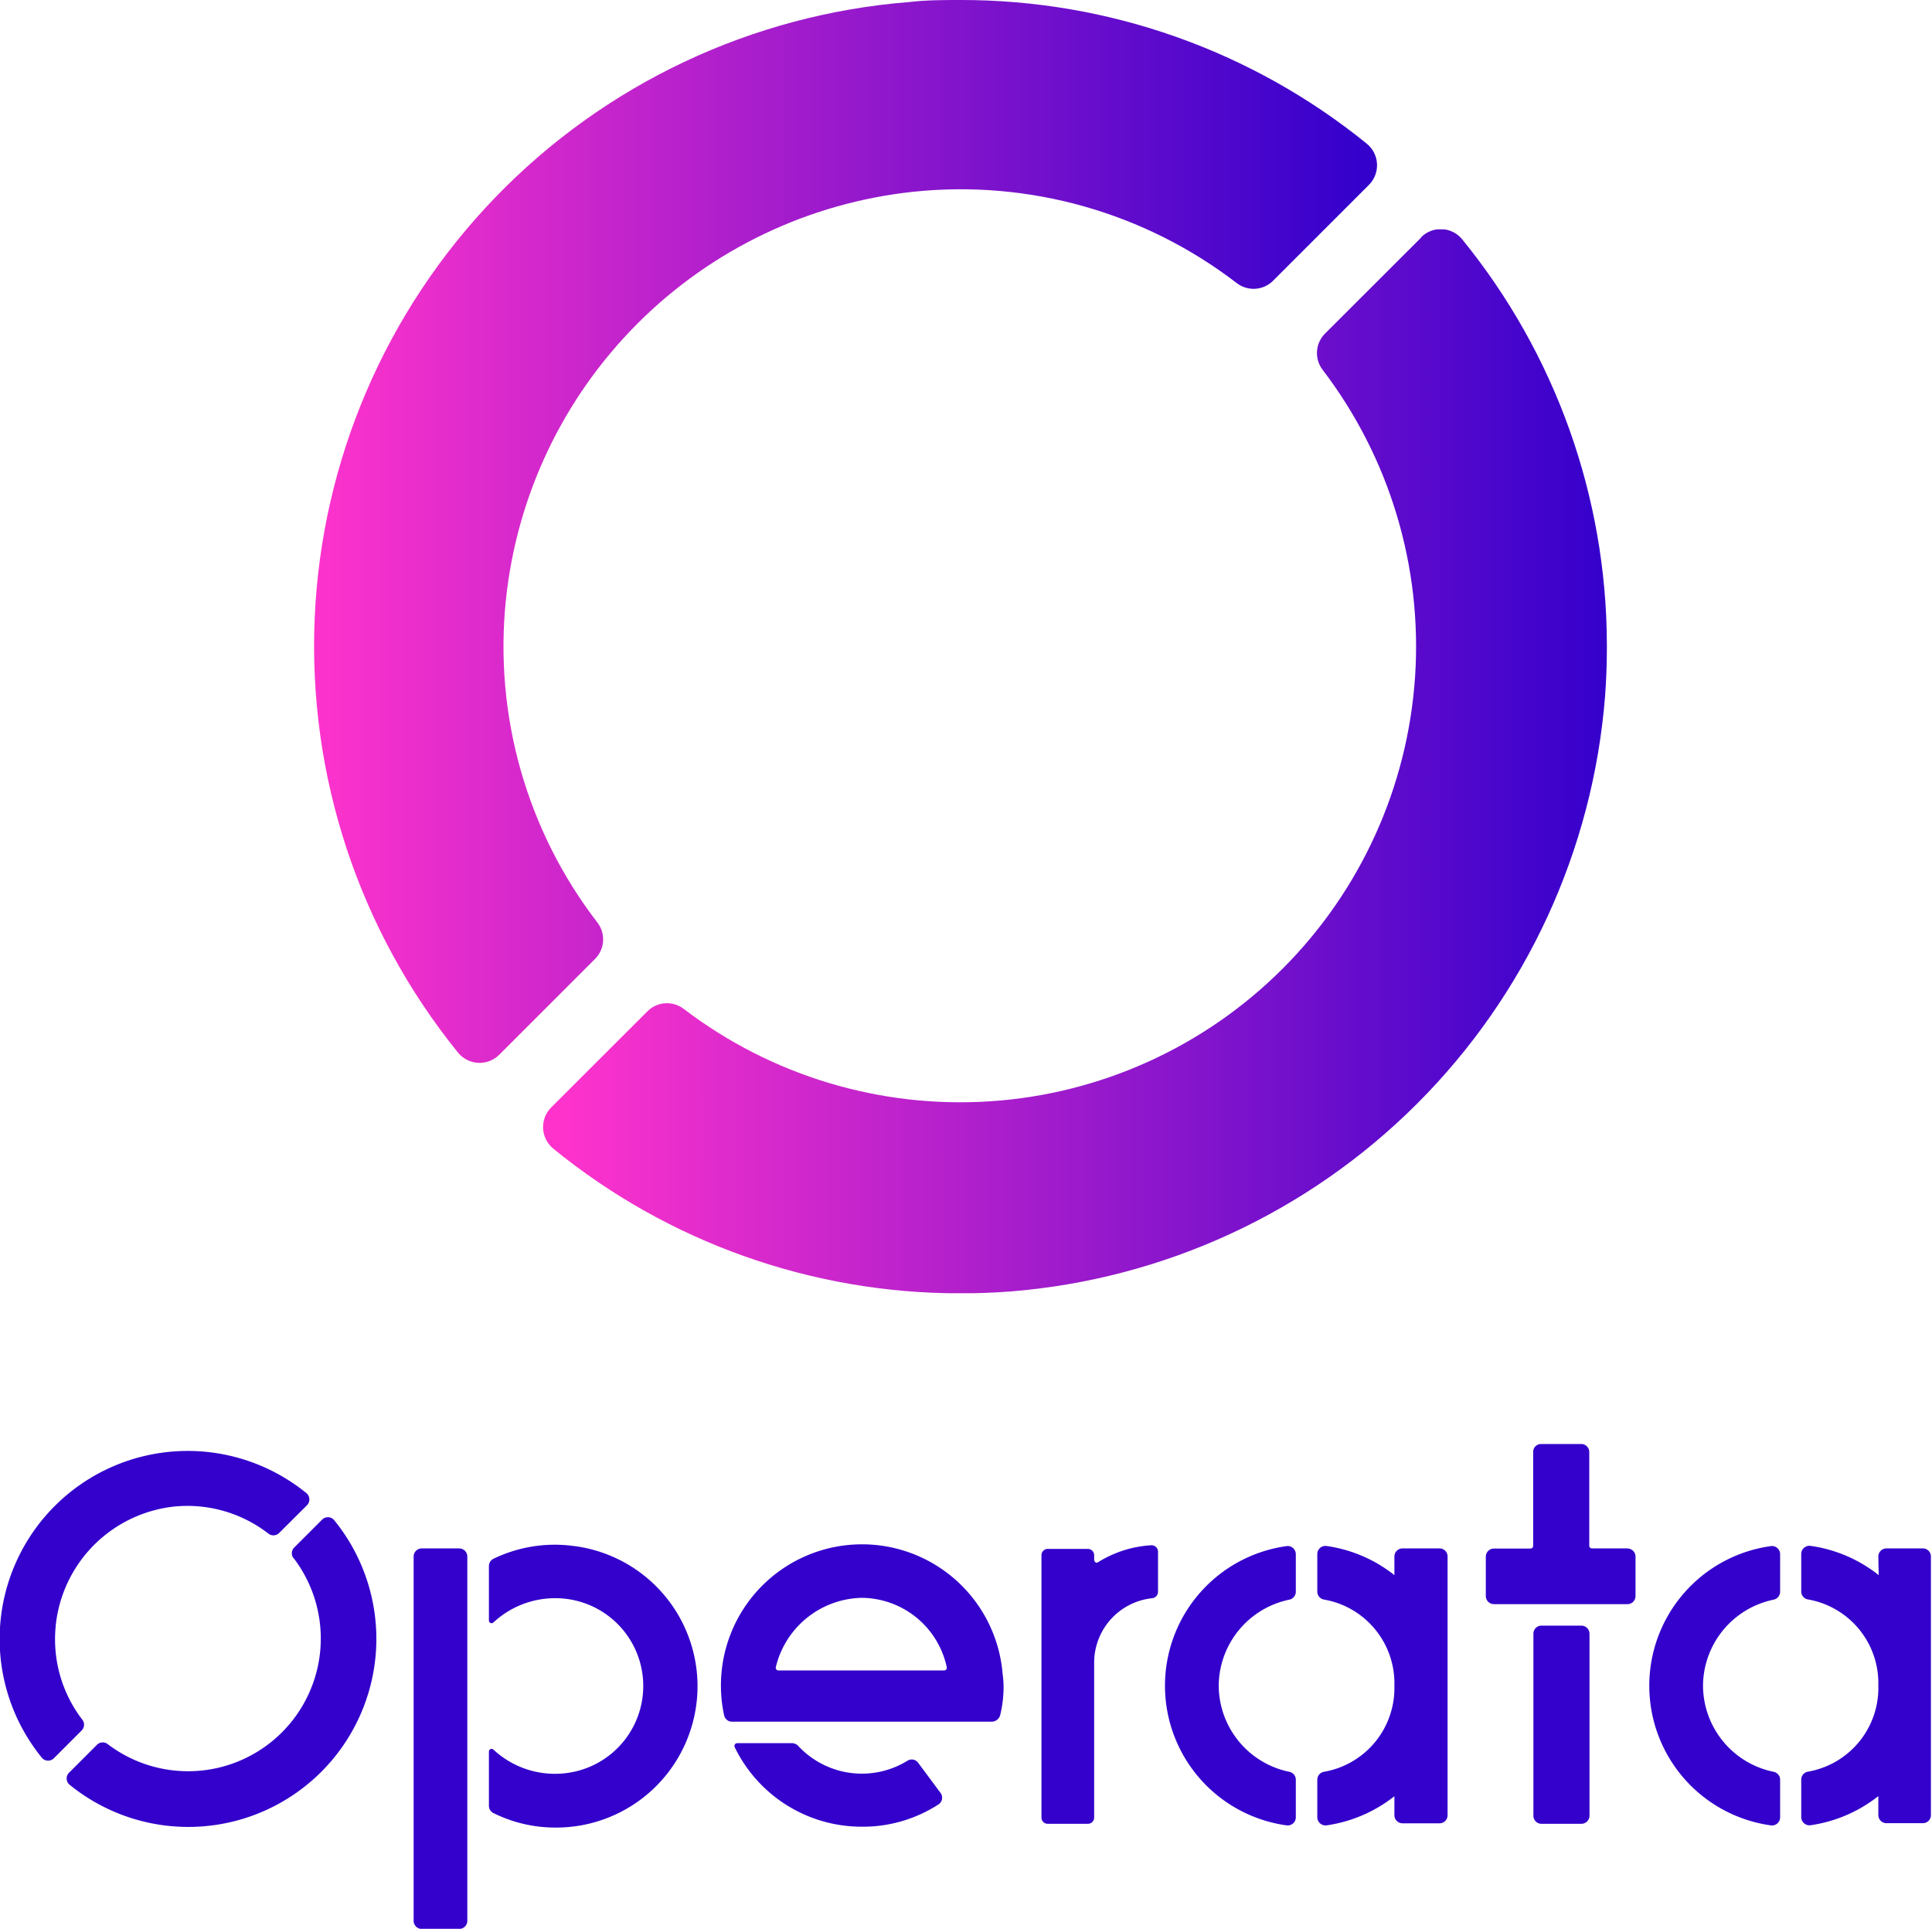 <?xml version="1.0" ?>
<svg xmlns="http://www.w3.org/2000/svg" xmlns:xlink="http://www.w3.org/1999/xlink" viewBox="0 0 159.13 158.86">
	<defs>
		<clipPath id="clip-path" transform="translate(-165.88 -201.68)">
			<path fill="none" d="M165.47 320.28h160.3v41.11h-160.3z"/>
		</clipPath>
		<clipPath id="clip-path-2" transform="translate(-165.88 -201.68)">
			<path fill="none" d="M240.74 201.85a53.21 53.21 0 0 0-37.14 86.52 2.29 2.29 0 0 0 3.4.18l7.88-7.88a2.27 2.27 0 0 0 .21-3 37.27 37.27 0 0 1-7.54-26.6 37.74 37.74 0 0 1 33.59-33.6 37.31 37.31 0 0 1 26.61 7.53 2.27 2.27 0 0 0 3-.21l7.88-7.88a2.29 2.29 0 0 0-.18-3.4A53 53 0 0 0 245 201.68c-1.41 0-2.83 0-4.26.17"/>
		</clipPath>
		<clipPath id="clip-path-3" transform="translate(-165.88 -201.68)">
			<path fill="none" d="m282.94 221.24-7.91 7.9a2.27 2.27 0 0 0-.21 3 37.55 37.55 0 0 1-52.63 52.63 2.27 2.27 0 0 0-3 .22l-7.91 7.9a2.29 2.29 0 0 0 .18 3.4 52.92 52.92 0 0 0 33.44 11.91h.18q2 0 4-.15a53.41 53.41 0 0 0 49-49q.15-2 .15-3.93v-.4a53 53 0 0 0-11.91-33.32 2.28 2.28 0 0 0-3.4-.17"/>
		</clipPath>
		<linearGradient id="linear-gradient" x1="200.51" y1="316.13" x2="201.72" y2="316.13" gradientTransform="matrix(72.33 0 0 -72.33 -14477.52 22910.59)" gradientUnits="userSpaceOnUse">
			<stop offset="0" stop-color="#f3c"/>
			<stop offset="1" stop-color="#30c"/>
		</linearGradient>
		<linearGradient id="linear-gradient-2" x1="200.56" y1="316.09" x2="201.77" y2="316.09" gradientTransform="matrix(72.4 0 0 -72.4 -14474.77 22946.46)" xlink:href="#linear-gradient"/>
	</defs>
	<g clip-path="url(#clip-path)">
		<path fill="#30c" d="M90.12 128.54v-.45a.52.52 0 0 0-.52-.52h-3.31a.52.52 0 0 0-.51.52v21.61a.51.51 0 0 0 .51.51h3.31a.51.51 0 0 0 .52-.51v-12.8a5.34 5.34 0 0 1 4.79-5.27.53.53 0 0 0 .47-.52v-3.33a.53.53 0 0 0-.55-.51 9.33 9.33 0 0 0-4.41 1.41.18.18 0 0 1-.27-.14M37.83 127.53h-3.1a.67.67 0 0 0-.66.67v30a.67.67 0 0 0 .66.67h3.1a.67.67 0 0 0 .66-.67v-30a.67.67 0 0 0-.66-.67M47.17 127.32a11.59 11.59 0 0 0-6.54 1.07.67.67 0 0 0-.36.6v4.48a.22.22 0 0 0 .37.16 7.44 7.44 0 0 1 5.07-2 7.23 7.23 0 0 1 1.24 14.36 7.44 7.44 0 0 1-6.31-1.89.22.22 0 0 0-.37.16v4.47a.66.66 0 0 0 .36.59 11.4 11.4 0 0 0 5.08 1.2 11.64 11.64 0 0 0 1.46-23.2M82.66 138.85a9 9 0 0 0-.08-1 11.62 11.62 0 0 0-23.2 1 11.19 11.19 0 0 0 .26 2.41.66.66 0 0 0 .65.54h21.43a.73.73 0 0 0 .66-.54 9.82 9.82 0 0 0 .28-2.41m-18.54-1.27a.22.22 0 0 1-.22-.27 7.44 7.44 0 0 1 7.08-5.71 7.22 7.22 0 0 1 7 5.71.22.22 0 0 1-.22.27ZM71.02 150.45a11.45 11.45 0 0 0 6.27-1.83.66.66 0 0 0 .18-.95l-1.85-2.49a.65.65 0 0 0-.88-.16 7.16 7.16 0 0 1-9-1.23.72.72 0 0 0-.5-.22h-4.53a.23.23 0 0 0-.2.32 11.62 11.62 0 0 0 10.48 6.56M114.85 129.73a11.6 11.6 0 0 0-5.59-2.4.67.67 0 0 0-.76.66v3.1a.66.66 0 0 0 .54.65 7 7 0 0 1 5.81 6.71v.76a7 7 0 0 1-5.81 6.72.66.66 0 0 0-.54.65v3.09a.68.68 0 0 0 .76.67 11.7 11.7 0 0 0 5.59-2.4v1.57a.67.67 0 0 0 .67.66h3.05a.66.66 0 0 0 .66-.66V128.2a.66.66 0 0 0-.66-.67h-3.05a.67.67 0 0 0-.67.67ZM100.38 138.85a7.29 7.29 0 0 1 5.82-7.1.67.67 0 0 0 .53-.65V128a.67.67 0 0 0-.76-.66 11.61 11.61 0 0 0 0 23 .67.67 0 0 0 .76-.66v-3.1a.66.66 0 0 0-.53-.65 7.28 7.28 0 0 1-5.82-7.07M126.3 134.55v15a.66.66 0 0 0 .66.66h3.29a.67.67 0 0 0 .67-.66v-15a.67.67 0 0 0-.67-.66h-3.29a.66.66 0 0 0-.66.66M134.12 127.53h-3a.22.22 0 0 1-.22-.22v-7.72a.66.66 0 0 0-.67-.66h-3.29a.65.65 0 0 0-.66.66v7.73a.22.22 0 0 1-.23.22h-3a.67.67 0 0 0-.67.67v3.25a.67.67 0 0 0 .67.66h11a.66.66 0 0 0 .66-.66v-3.25a.66.66 0 0 0-.66-.67M4.59 133.87a11 11 0 0 1 9.78-9.79 10.89 10.89 0 0 1 7.75 2.24.67.67 0 0 0 .87-.06l2.3-2.29a.68.68 0 0 0-.06-1 15.49 15.49 0 0 0-21.79 21.79.67.67 0 0 0 1 .05l2.29-2.29a.67.67 0 0 0 .06-.87 10.88 10.88 0 0 1-2.2-7.74M24.18 128.32a10.93 10.93 0 0 1-15.32 15.32.67.67 0 0 0-.87.06l-2.3 2.3a.67.67 0 0 0 .05 1 15.49 15.49 0 0 0 21.79-21.79.67.67 0 0 0-1-.05l-2.3 2.3a.67.67 0 0 0-.06.87M154.74 129.73a11.6 11.6 0 0 0-5.62-2.41.67.67 0 0 0-.76.66v3.1a.66.66 0 0 0 .54.65 7 7 0 0 1 5.81 6.71v.76a7 7 0 0 1-5.81 6.72.66.66 0 0 0-.54.65v3.09a.68.68 0 0 0 .76.67 11.7 11.7 0 0 0 5.59-2.4v1.57a.67.67 0 0 0 .67.66h3a.66.66 0 0 0 .66-.66v-21.3a.66.66 0 0 0-.66-.67h-3a.67.67 0 0 0-.67.67ZM140.27 138.85a7.28 7.28 0 0 1 5.82-7.1.67.67 0 0 0 .53-.65V128a.67.67 0 0 0-.76-.66 11.61 11.61 0 0 0 0 23 .67.67 0 0 0 .76-.66v-3.1a.66.66 0 0 0-.53-.65 7.27 7.27 0 0 1-5.82-7.07"/>
	</g>
	<g clip-path="url(#clip-path-2)">
		<path fill="url(#linear-gradient)" d="M24.92 0h88.79v87.83H24.92z"/>
	</g>
	<g clip-path="url(#clip-path-3)">
		<path fill="url(#linear-gradient-2)" d="M44.47 18.89h87.91v87.62H44.47z"/>
	</g>
</svg>